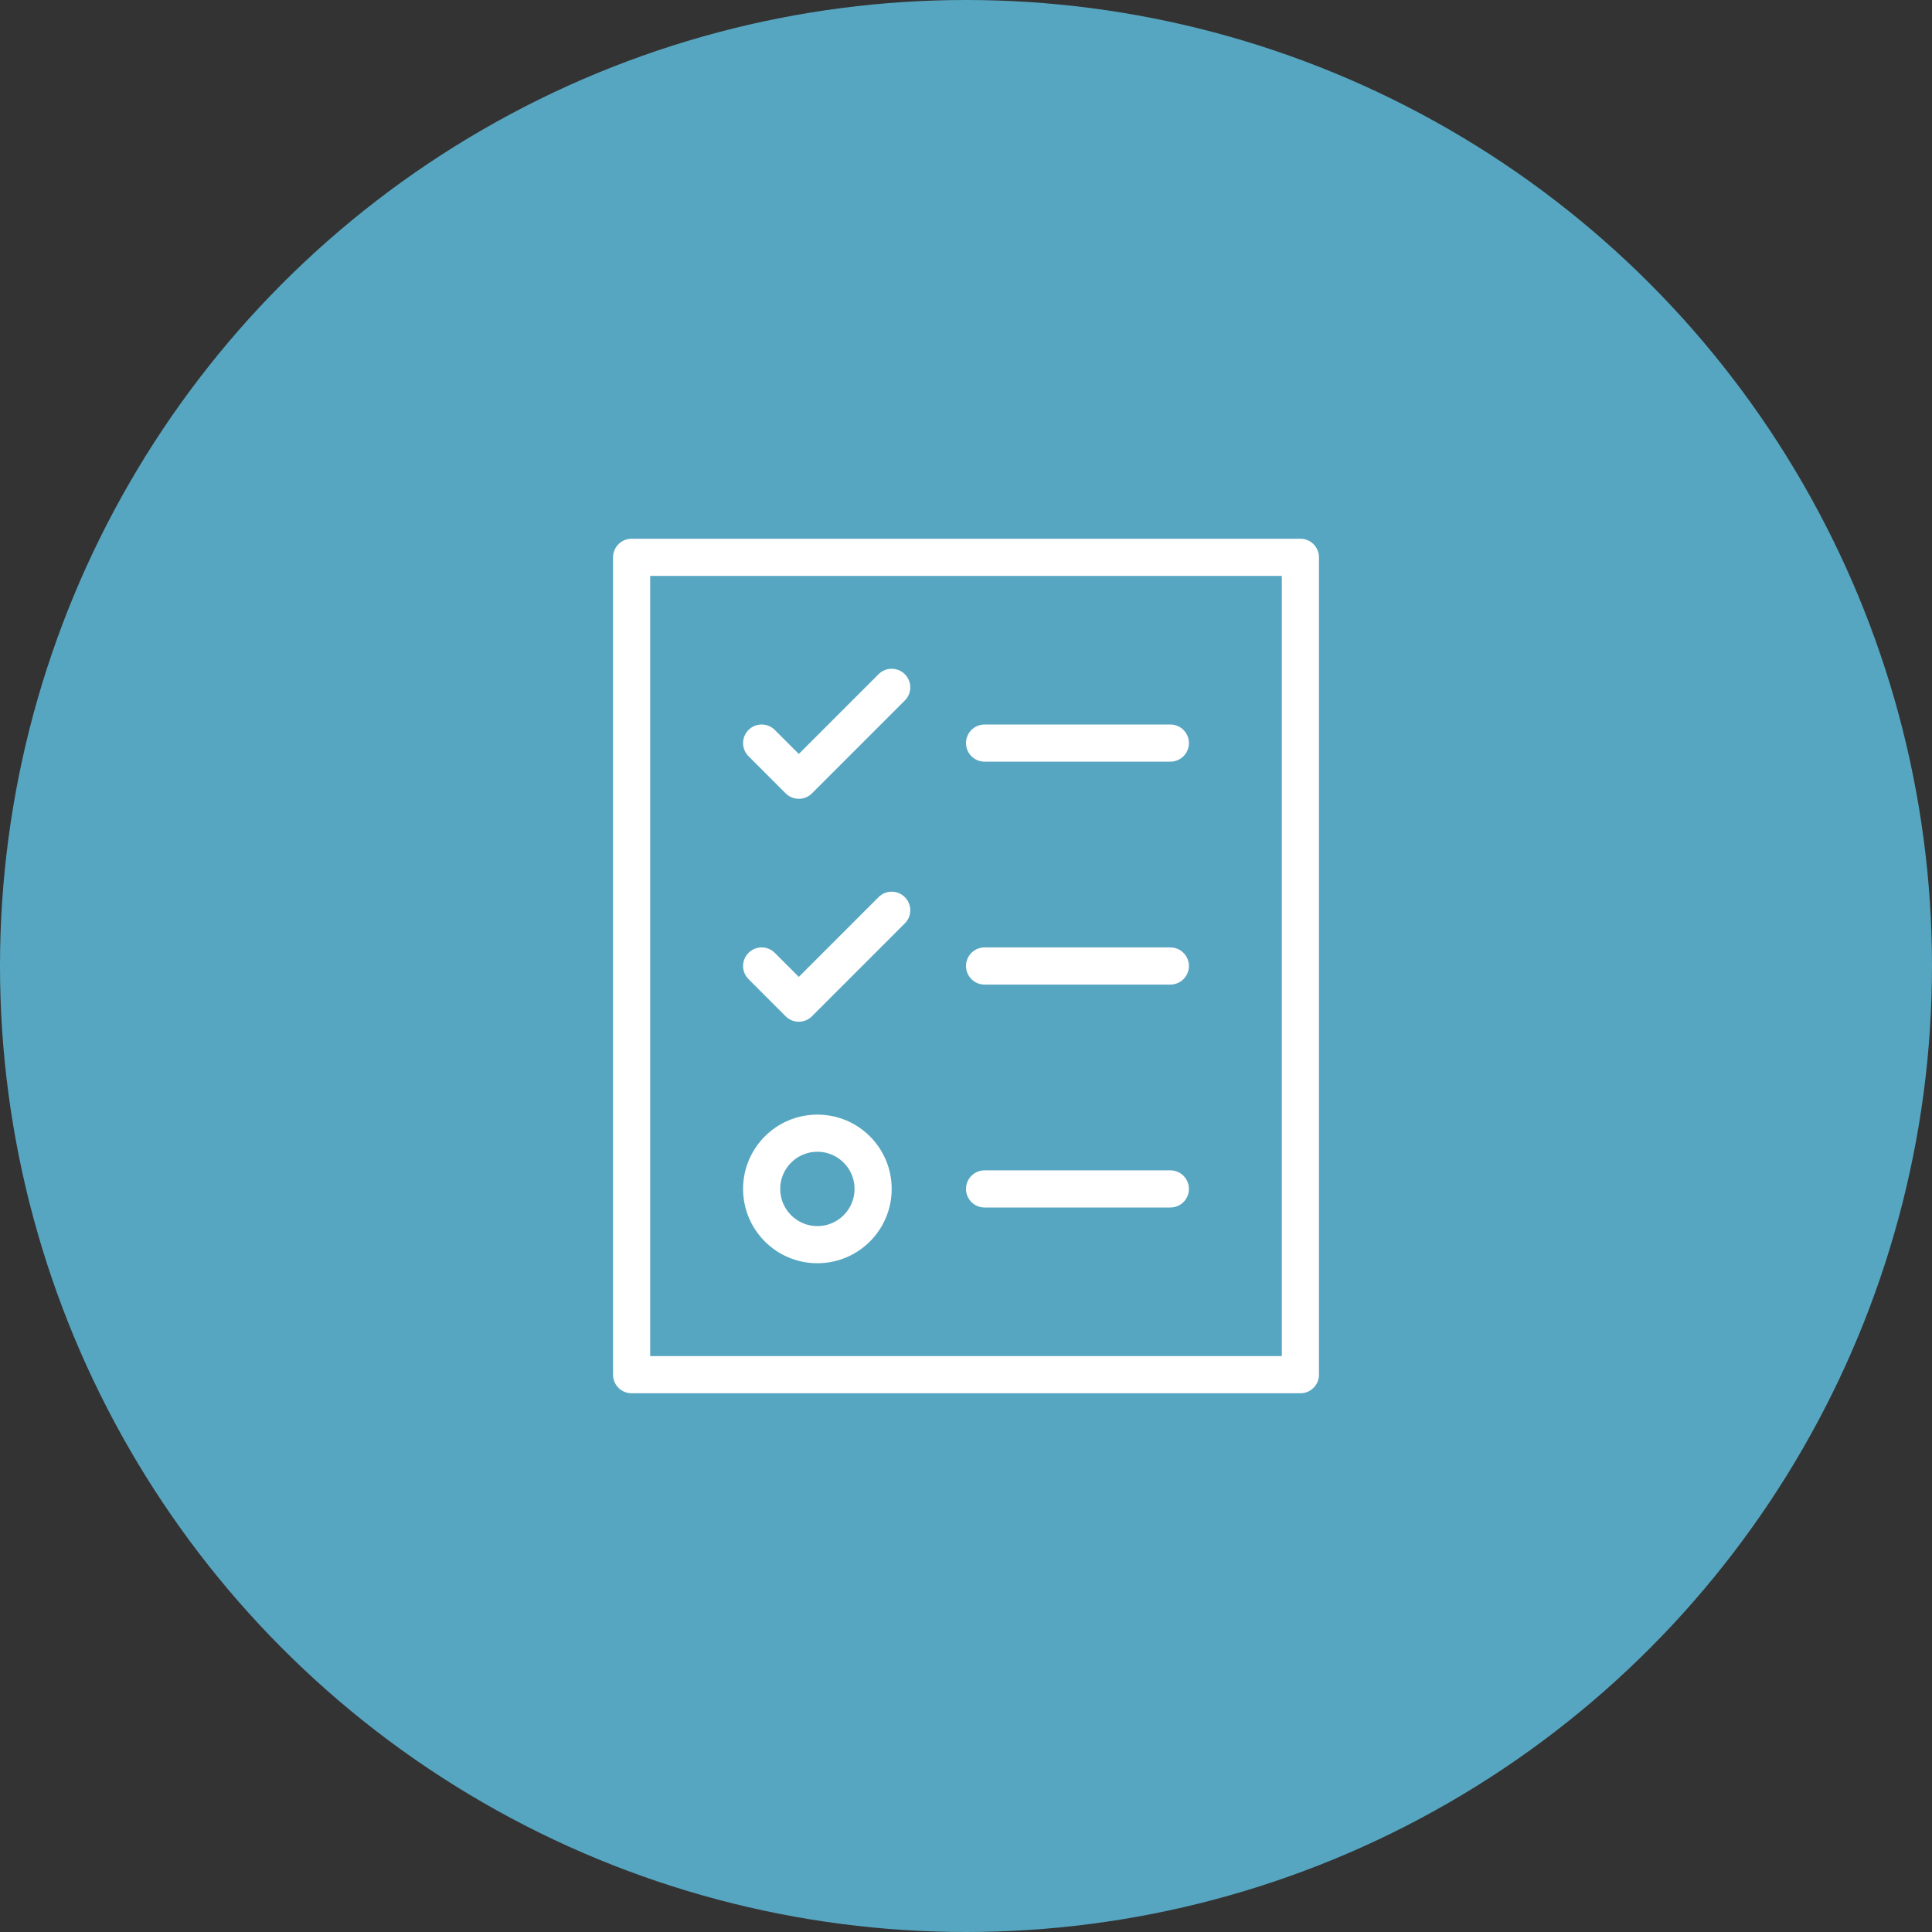 <svg width="104" height="104" viewBox="0 0 104 104" fill="none" xmlns="http://www.w3.org/2000/svg">
<rect x="0" y="0" width="104" height="104" fill="#333333" stroke="none"/>
<circle cx="52" cy="52" r="52" fill="#57A6C1"/>
<path d="M34 30H70V74H34V30Z" stroke="white" stroke-width="2" stroke-miterlimit="10" stroke-linecap="round" stroke-linejoin="round"/>
<path d="M63 40H53" stroke="white" stroke-width="2" stroke-miterlimit="10" stroke-linecap="round" stroke-linejoin="round"/>
<path d="M63 52H53" stroke="white" stroke-width="2" stroke-miterlimit="10" stroke-linecap="round" stroke-linejoin="round"/>
<path d="M63 64H53" stroke="white" stroke-width="2" stroke-miterlimit="10" stroke-linecap="round" stroke-linejoin="round"/>
<path d="M41 40L43 42L48 37" stroke="white" stroke-width="2" stroke-miterlimit="10" stroke-linecap="round" stroke-linejoin="round"/>
<path d="M41 52L43 54L48 49" stroke="white" stroke-width="2" stroke-miterlimit="10" stroke-linecap="round" stroke-linejoin="round"/>
<path d="M44 67C45.657 67 47 65.657 47 64C47 62.343 45.657 61 44 61C42.343 61 41 62.343 41 64C41 65.657 42.343 67 44 67Z" stroke="white" stroke-width="2" stroke-miterlimit="10" stroke-linecap="round" stroke-linejoin="round"/>
</svg>
